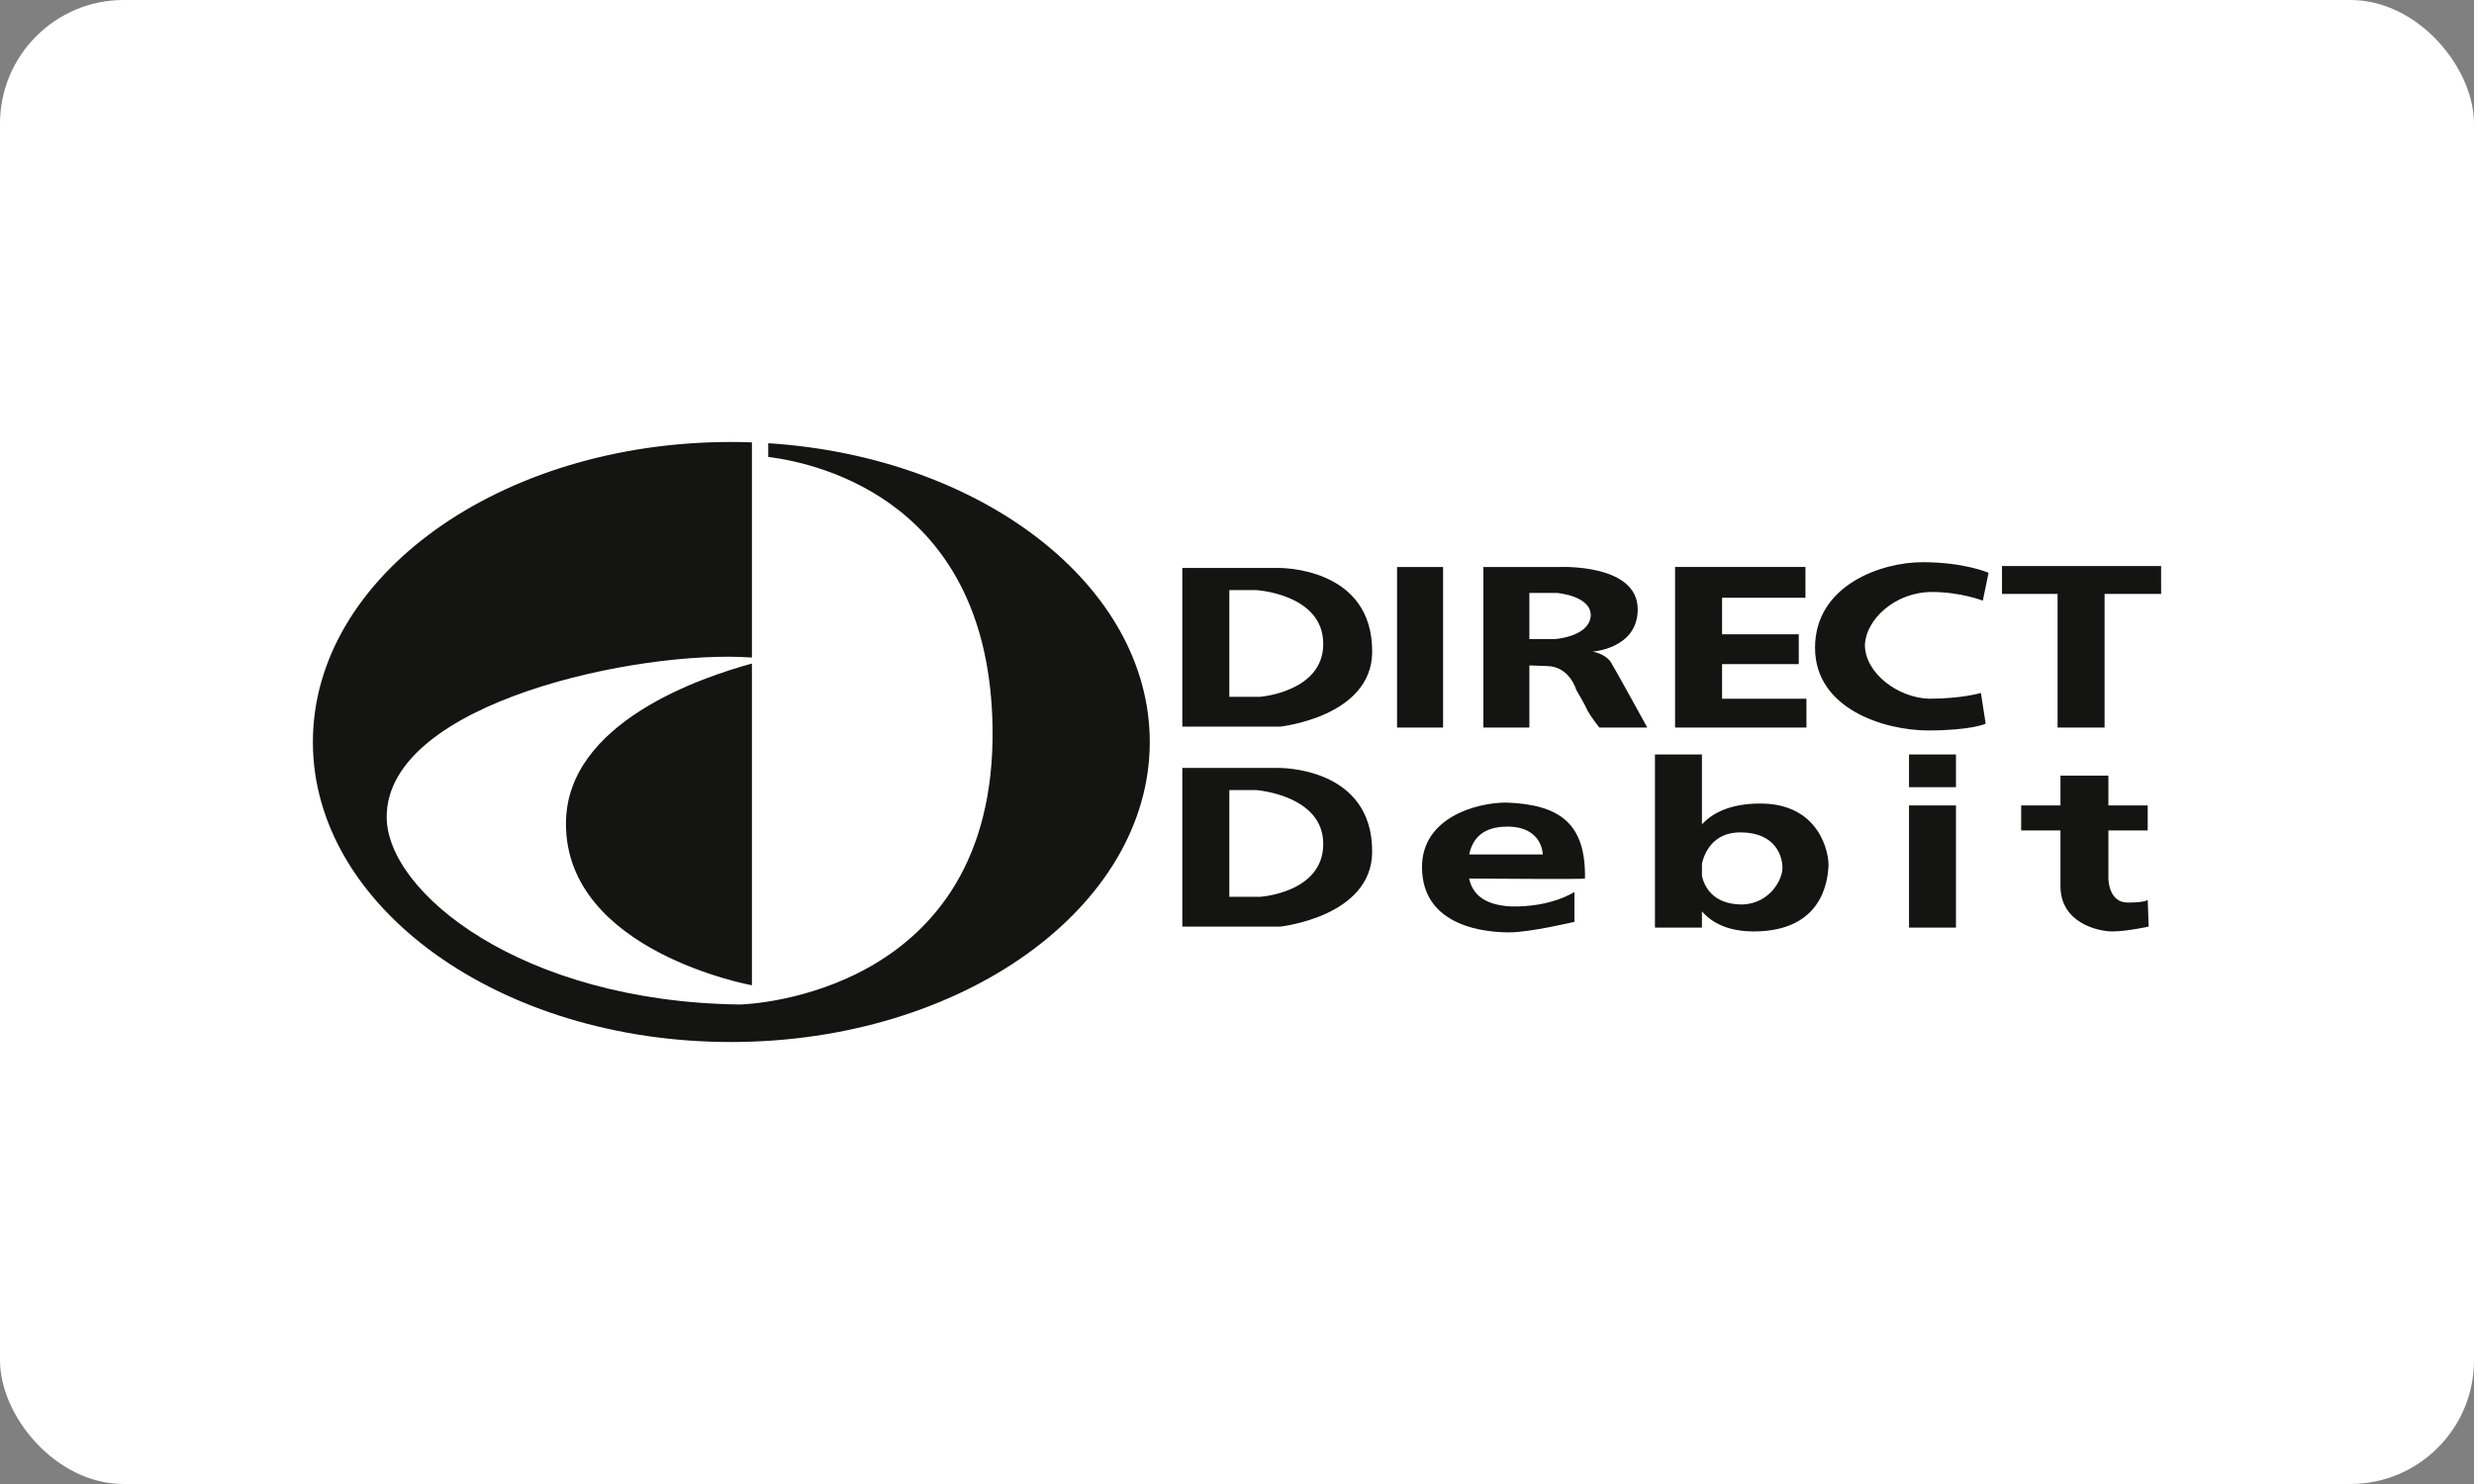 <svg width="100" height="60" xmlns="http://www.w3.org/2000/svg"><rect width="100%" height="100%" fill="#808080" stroke="none"/><g id="Icons:-Payment" stroke="none" stroke-width="1" fill="none" fill-rule="evenodd"><g id="DirectDebit-card-light"><g id="Payment/DirectDebit/DirectDebit-card-light"><rect id="Rectangle" fill="#FFF" x="0" y="0" width="100" height="60" rx="5"/><path d="M47.791 22.963h3.875s3.836-.077 3.798 3.421c-.04 2.605-3.72 2.994-3.72 2.994H47.79v-6.415zm11.592 12.558c.109.51.475 1.07 1.699 1.127 1.627.039 2.558-.584 2.558-.584v1.206s-1.783.427-2.636.427c-.89 0-3.526-.194-3.526-2.643 0-1.983 2.17-2.605 3.41-2.605 2.17.078 3.216.855 3.177 3.071 0 .033-3.57.009-4.682.001zm.005-.973h2.972s0-1.127-1.433-1.127c-1.079 0-1.432.583-1.54 1.127zm9.405-1.217c.43-.468 1.152-.843 2.364-.843 2.402 0 2.79 2.021 2.75 2.566-.038.544-.232 2.605-3.022 2.605-1.053 0-1.698-.361-2.092-.81v.654h-1.899v-6.998h1.899v2.826zm1.627 3.24c1.124-.04 1.628-1.012 1.628-1.478 0-.467-.272-1.439-1.705-1.439-1.113 0-1.451.843-1.55 1.256v.507c.097.42.438 1.153 1.627 1.153zm16.391-.195l.039 1.088s-.892.195-1.473.195c-.58 0-2.092-.35-2.092-1.827v-2.256h-1.589v-1.01h1.589V31.36h1.937v1.205h1.589v1.01h-1.589v1.944s0 .972.775.972.814-.116.814-.116zm-5.89-12.363h2.247v5.404h1.9v-5.404h2.285v-1.127h-6.432v1.127zm-.775.272l.233-1.127s-.97-.428-2.674-.428c-1.666 0-4.34.933-4.34 3.46 0 2.488 2.829 3.343 4.572 3.343 1.744 0 2.325-.272 2.325-.272l-.193-1.244s-.776.233-2.093.233c-1.279-.038-2.596-1.05-2.596-2.177.039-1.01 1.201-2.138 2.713-2.138 1.162 0 2.053.35 2.053.35zm-17.127-1.36s3.178-.156 3.178 1.71c0 1.594-1.821 1.71-1.821 1.71s.503.078.736.428c.193.311 1.472 2.644 1.472 2.644h-1.937s-.31-.39-.465-.661c-.117-.272-.465-.855-.465-.855s-.271-.972-1.201-.972l-.698-.026v2.514h-1.86v-6.493h3.061zm-1.201 2.915h1.007s1.396-.078 1.473-.933c.039-.817-1.356-.933-1.356-.933h-1.124v1.866zm7.789 1.01h3.1v-1.204h-3.1v-1.478h3.37v-1.244h-5.27v6.493h5.31V28.25h-3.41v-1.4zm7.556 4.977h1.898v-1.322h-1.898v1.322zm0 5.676h1.898v-4.937h-1.898v4.937zM56.47 29.417h1.86v-6.493h-1.86v6.493zm-8.68 1.632h3.875s3.836-.077 3.798 3.422c-.04 2.604-3.72 2.993-3.72 2.993H47.79V31.05zm1.899 5.21h1.24s2.557-.155 2.557-2.138c0-1.983-2.712-2.177-2.712-2.177H49.69v4.315zm0-8.086h1.24s2.557-.195 2.557-2.139c0-2.021-2.712-2.176-2.712-2.176H49.69v4.315z" id="Fill-2" fill="#141413"/><path d="M30.393 26.828v13.008s-7.517-1.361-7.517-6.532c0-4.123 5.565-5.94 7.517-6.476zm0-.243c-4.518-.328-14.763 1.797-14.763 6.447 0 3.032 5.425 7.464 14.26 7.581.348 0 10.384-.389 10.229-11.196-.13-9.078-6.902-10.667-9.067-10.944v-.553c8.633.55 15.422 5.758 15.422 12.08 0 6.687-7.595 12.13-16.933 12.13-9.339 0-16.894-5.443-16.894-12.13 0-6.687 7.555-12.13 16.894-12.13.286 0 .57.005.852.016v8.7z" id="Fill-3" fill="#141413"/></g></g></g></svg>